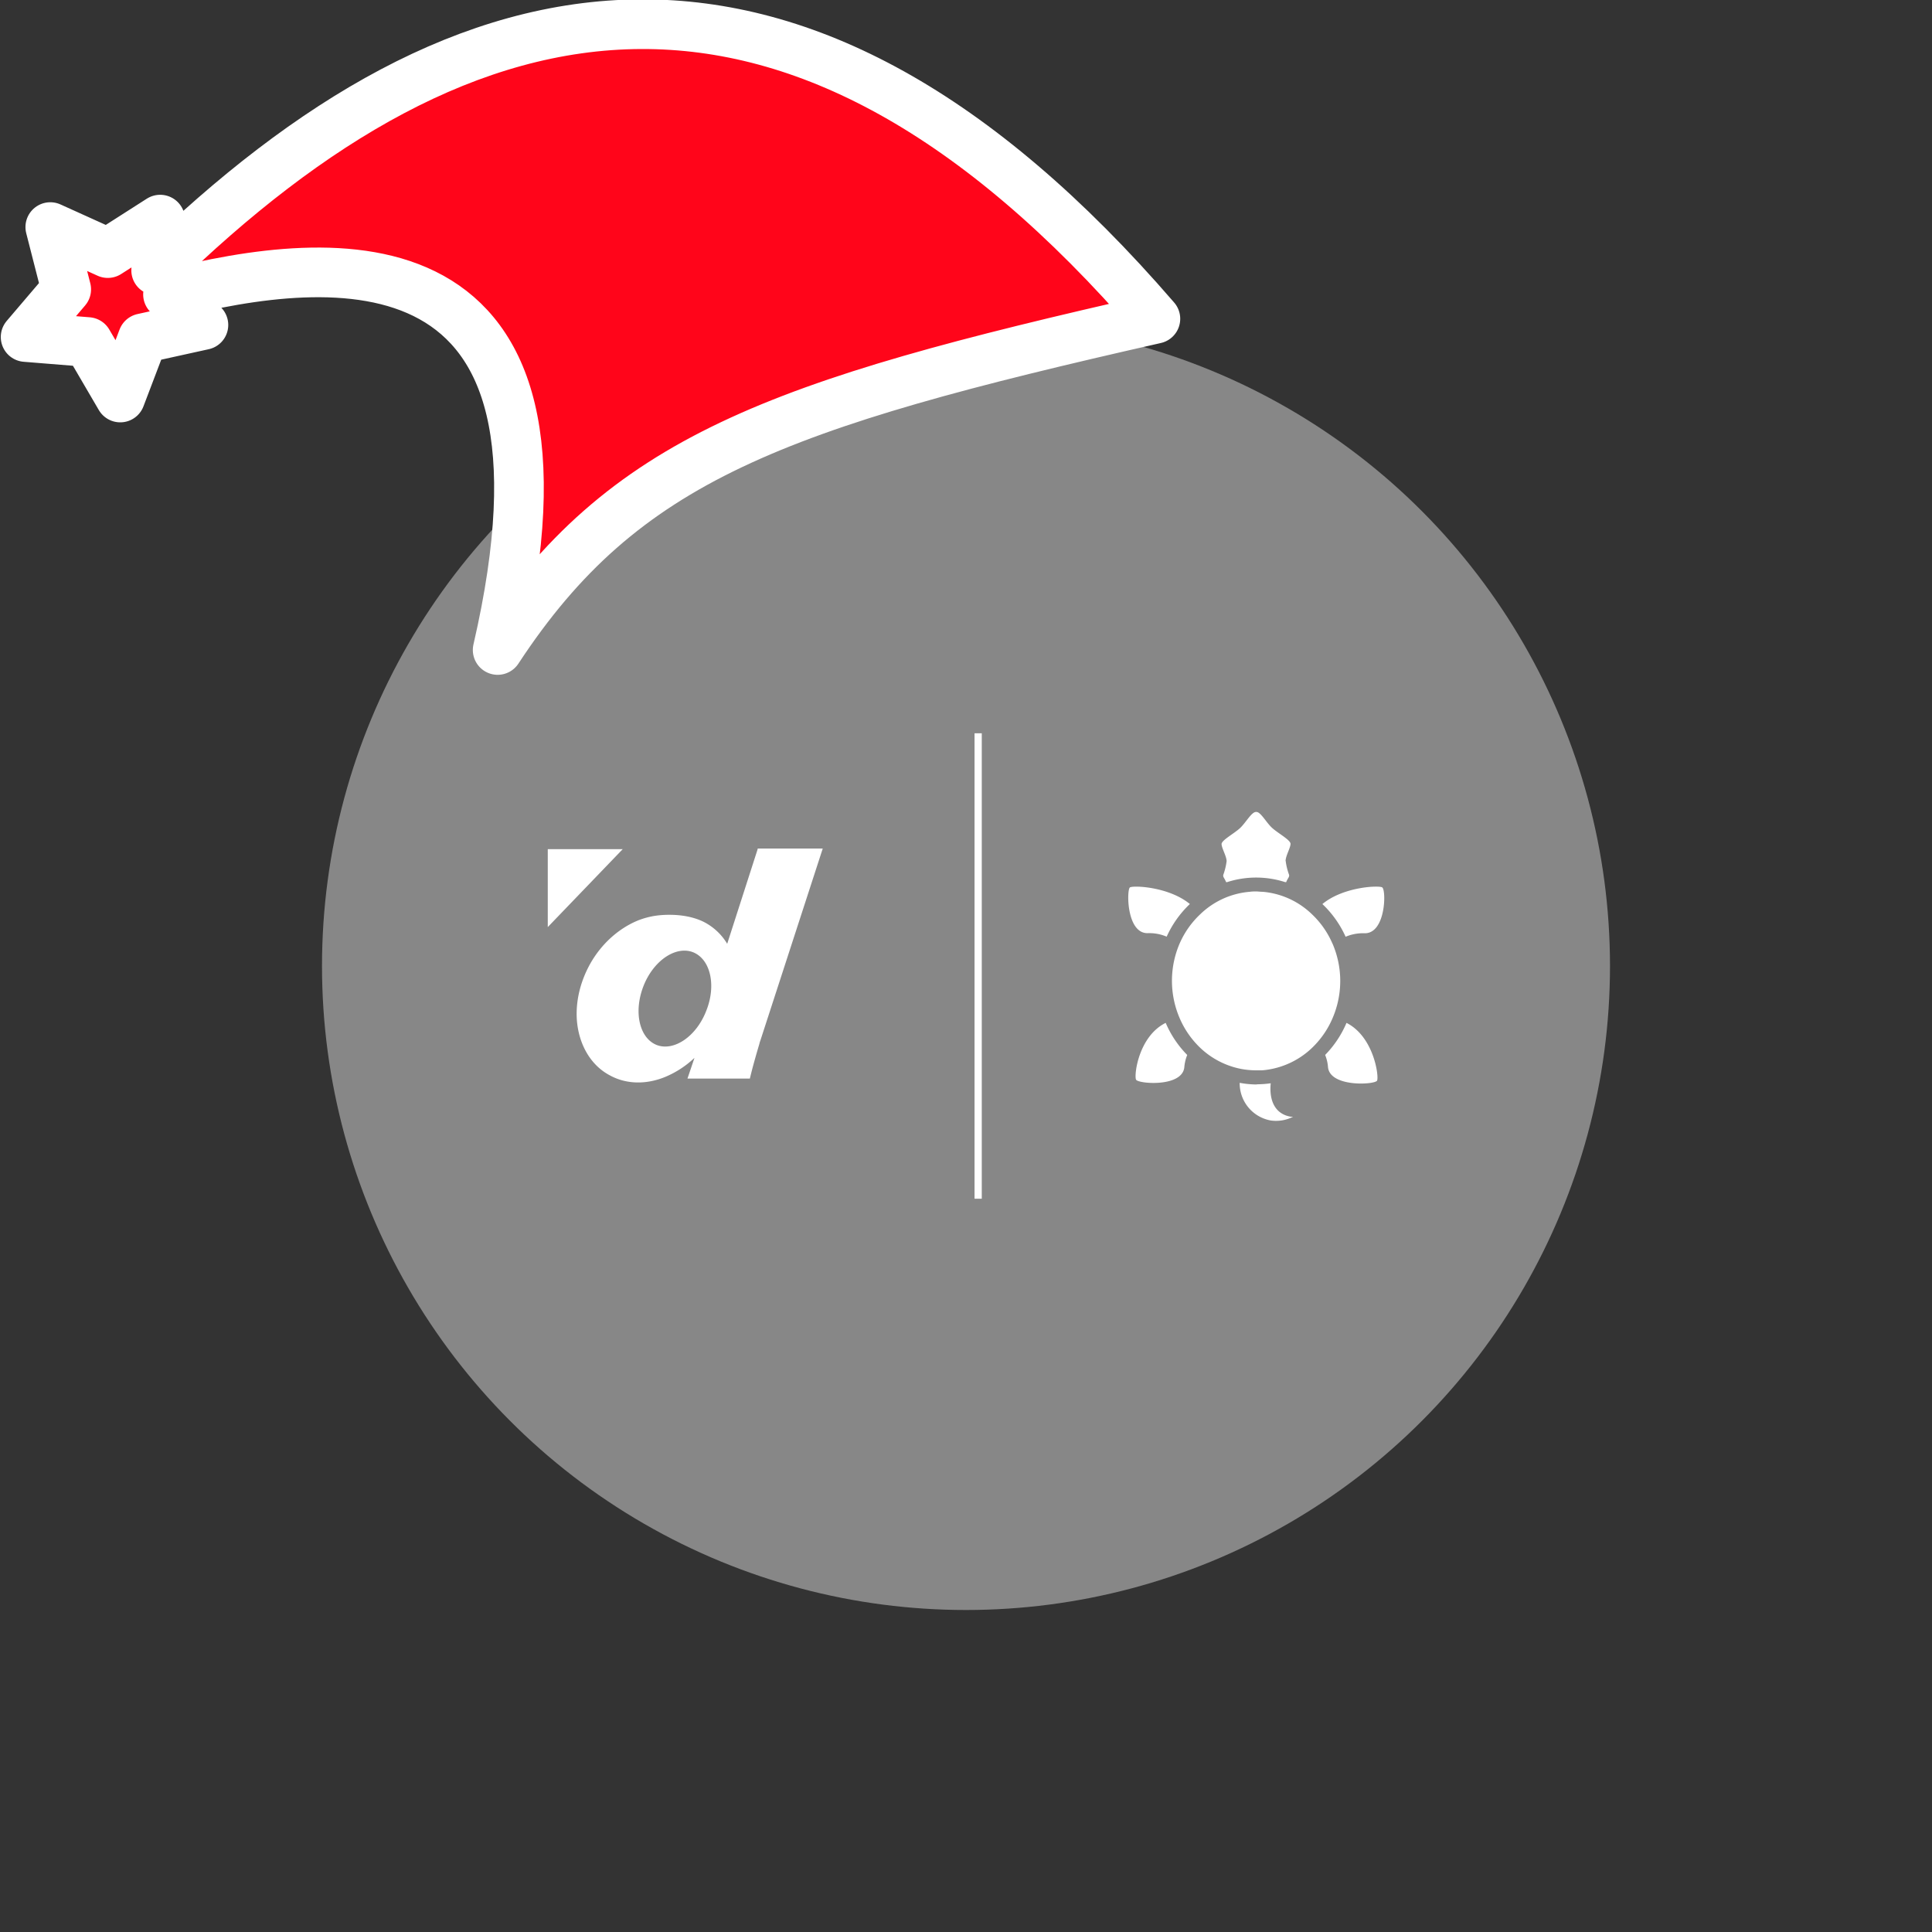 <svg xmlns="http://www.w3.org/2000/svg" viewBox="0 0 1536 1536">
   <rect x="0" y="0" width="1536" height="1536" fill="#333333" stroke="none"/>
   <g id="original" transform="translate(256,256)"><circle cx="512" cy="512" r="512" style="fill:#878787"/>
   <path d="M179.5 419.11h59.58l-59.58 61.95Zm166.86 0-24.21 75.24A46.29 46.29 0 0 0 303.64 477c-7.6-3.8-17.09-5.7-27.3-5.7a76.67 76.67 0 0 0-10.92.71 63.94 63.94 0 0 0-14.24 3.8c-15 6.17-29 18.28-38.21 34.89-9.26 16.85-12.34 35.13-9.49 51s11.39 29.67 24.92 37c13.53 7.6 29.67 7.6 44.62 1.42a76.6 76.6 0 0 0 23-15v.24l-5.46 16.14h49.61c1.9-8.07 4.51-17.33 7.6-27.77a14.76 14.76 0 0 1 .71-2.37l49.62-152.73h-51.74v.47Zm-40.83 128.41c-7.83 20.41-25.63 32.52-39.4 27.3-13.77-5.46-18.51-26.11-10.68-46.52s25.63-32.52 39.4-27.3c14.01 5.45 18.75 26.34 10.68 46.52Zm509 9.67a82.63 82.63 0 0 1-17 25.52 32.3 32.3 0 0 1 2.28 9.75c1.65 16.16 37.36 13.92 39 10.68s-2.51-35-24.37-45.95m-71.15 49a75.17 75.17 0 0 1-13.7-1.31 30 30 0 0 0 24.78 29.95 29.61 29.61 0 0 0 17.69-3h-1.79c-13-2.17-17.33-13.45-16-26.6a77.18 77.18 0 0 1-11.2.81m-95.84-3.63c1.74 3.25 36.69 6.23 38.34-9.93a33.78 33.78 0 0 1 2.3-9.75 82.65 82.65 0 0 1-17.11-25.52c-21.8 10.83-25.32 42.13-23.54 45.2m24.3-113.69a82.27 82.27 0 0 1 18.46-26c-16.77-13.79-45-14.92-47.66-13.18s-2.82 36.73 14.17 36.35a35.28 35.28 0 0 1 15 2.77m94.59-60.14c0-4 3.93-10.49 3.93-13.65s-10.47-8.67-15-13-8.76-12.34-12.12-12.34h-.36c-3.43 0-7.78 8.06-12.34 12.52s-15 9.84-15 13 4 9.7 4 13.65a49.77 49.77 0 0 1-2.64 10.83c-.39 1.81.88 2.37 2.25 5.8h.75a75.18 75.18 0 0 1 46.21 0h.79c1.37-3.43 2.69-4 2.3-5.85a49.79 49.79 0 0 1-2.69-11m37.1 65.52a70.29 70.29 0 0 0-16.07-23 64.2 64.2 0 0 0-39.35-18c-1.89 0-3.59-.27-5.15-.27a34.9 34.9 0 0 0-5.15.27 64.2 64.2 0 0 0-39.35 17.9 70.75 70.75 0 0 0-16.25 23 75 75 0 0 0-.47 58.62A71.35 71.35 0 0 0 695.22 574a65.28 65.28 0 0 0 35.43 19.81 64.44 64.44 0 0 0 12 1.13h4.81a65.07 65.07 0 0 0 42.54-20.8 71 71 0 0 0 13.72-21.35 74.77 74.77 0 0 0-.43-58.81M843 449.53c-2.64-1.74-31-.61-47.66 13.22a82.21 82.21 0 0 1 18.46 26 35.37 35.37 0 0 1 15-2.78c17 .39 17.33-34.27 14.17-36.35M524.54 327h-5.75v370h5.75Z" style="fill:#fff"/>
</g><g id="hat" transform="rotate(-19.665,2554.589,-1846.277)"><path id="🎅" style="fill:rgb(255, 5, 26);stroke:#ffffff;stroke-width:39.477;stroke-linecap:square;stroke-linejoin:round;stroke-miterlimit:5;stroke-dasharray:none;stroke-opacity:1" d="M 1.389 -777.641 C -126.418 -822.856 -272.881 -794.175 -427.741 -723.171 L -411.151 -760.082 L -459.325 -749.028 L -495.42 -783.898 L -500.164 -732.99 L -543.311 -708.18 L -498.069 -687.773 L -488.639 -637.572 L -455.935 -675.866 L -406.96 -669.648 L -425.318 -701.976 C -290.885 -689.168 -86.609 -639.134 -273.64 -347.587 C -128.154 -457.468 0.386 -456.792 307.394 -419.568 C 228.265 -624.227 123.306 -734.509 1.389 -777.641 z "/></g></svg>

